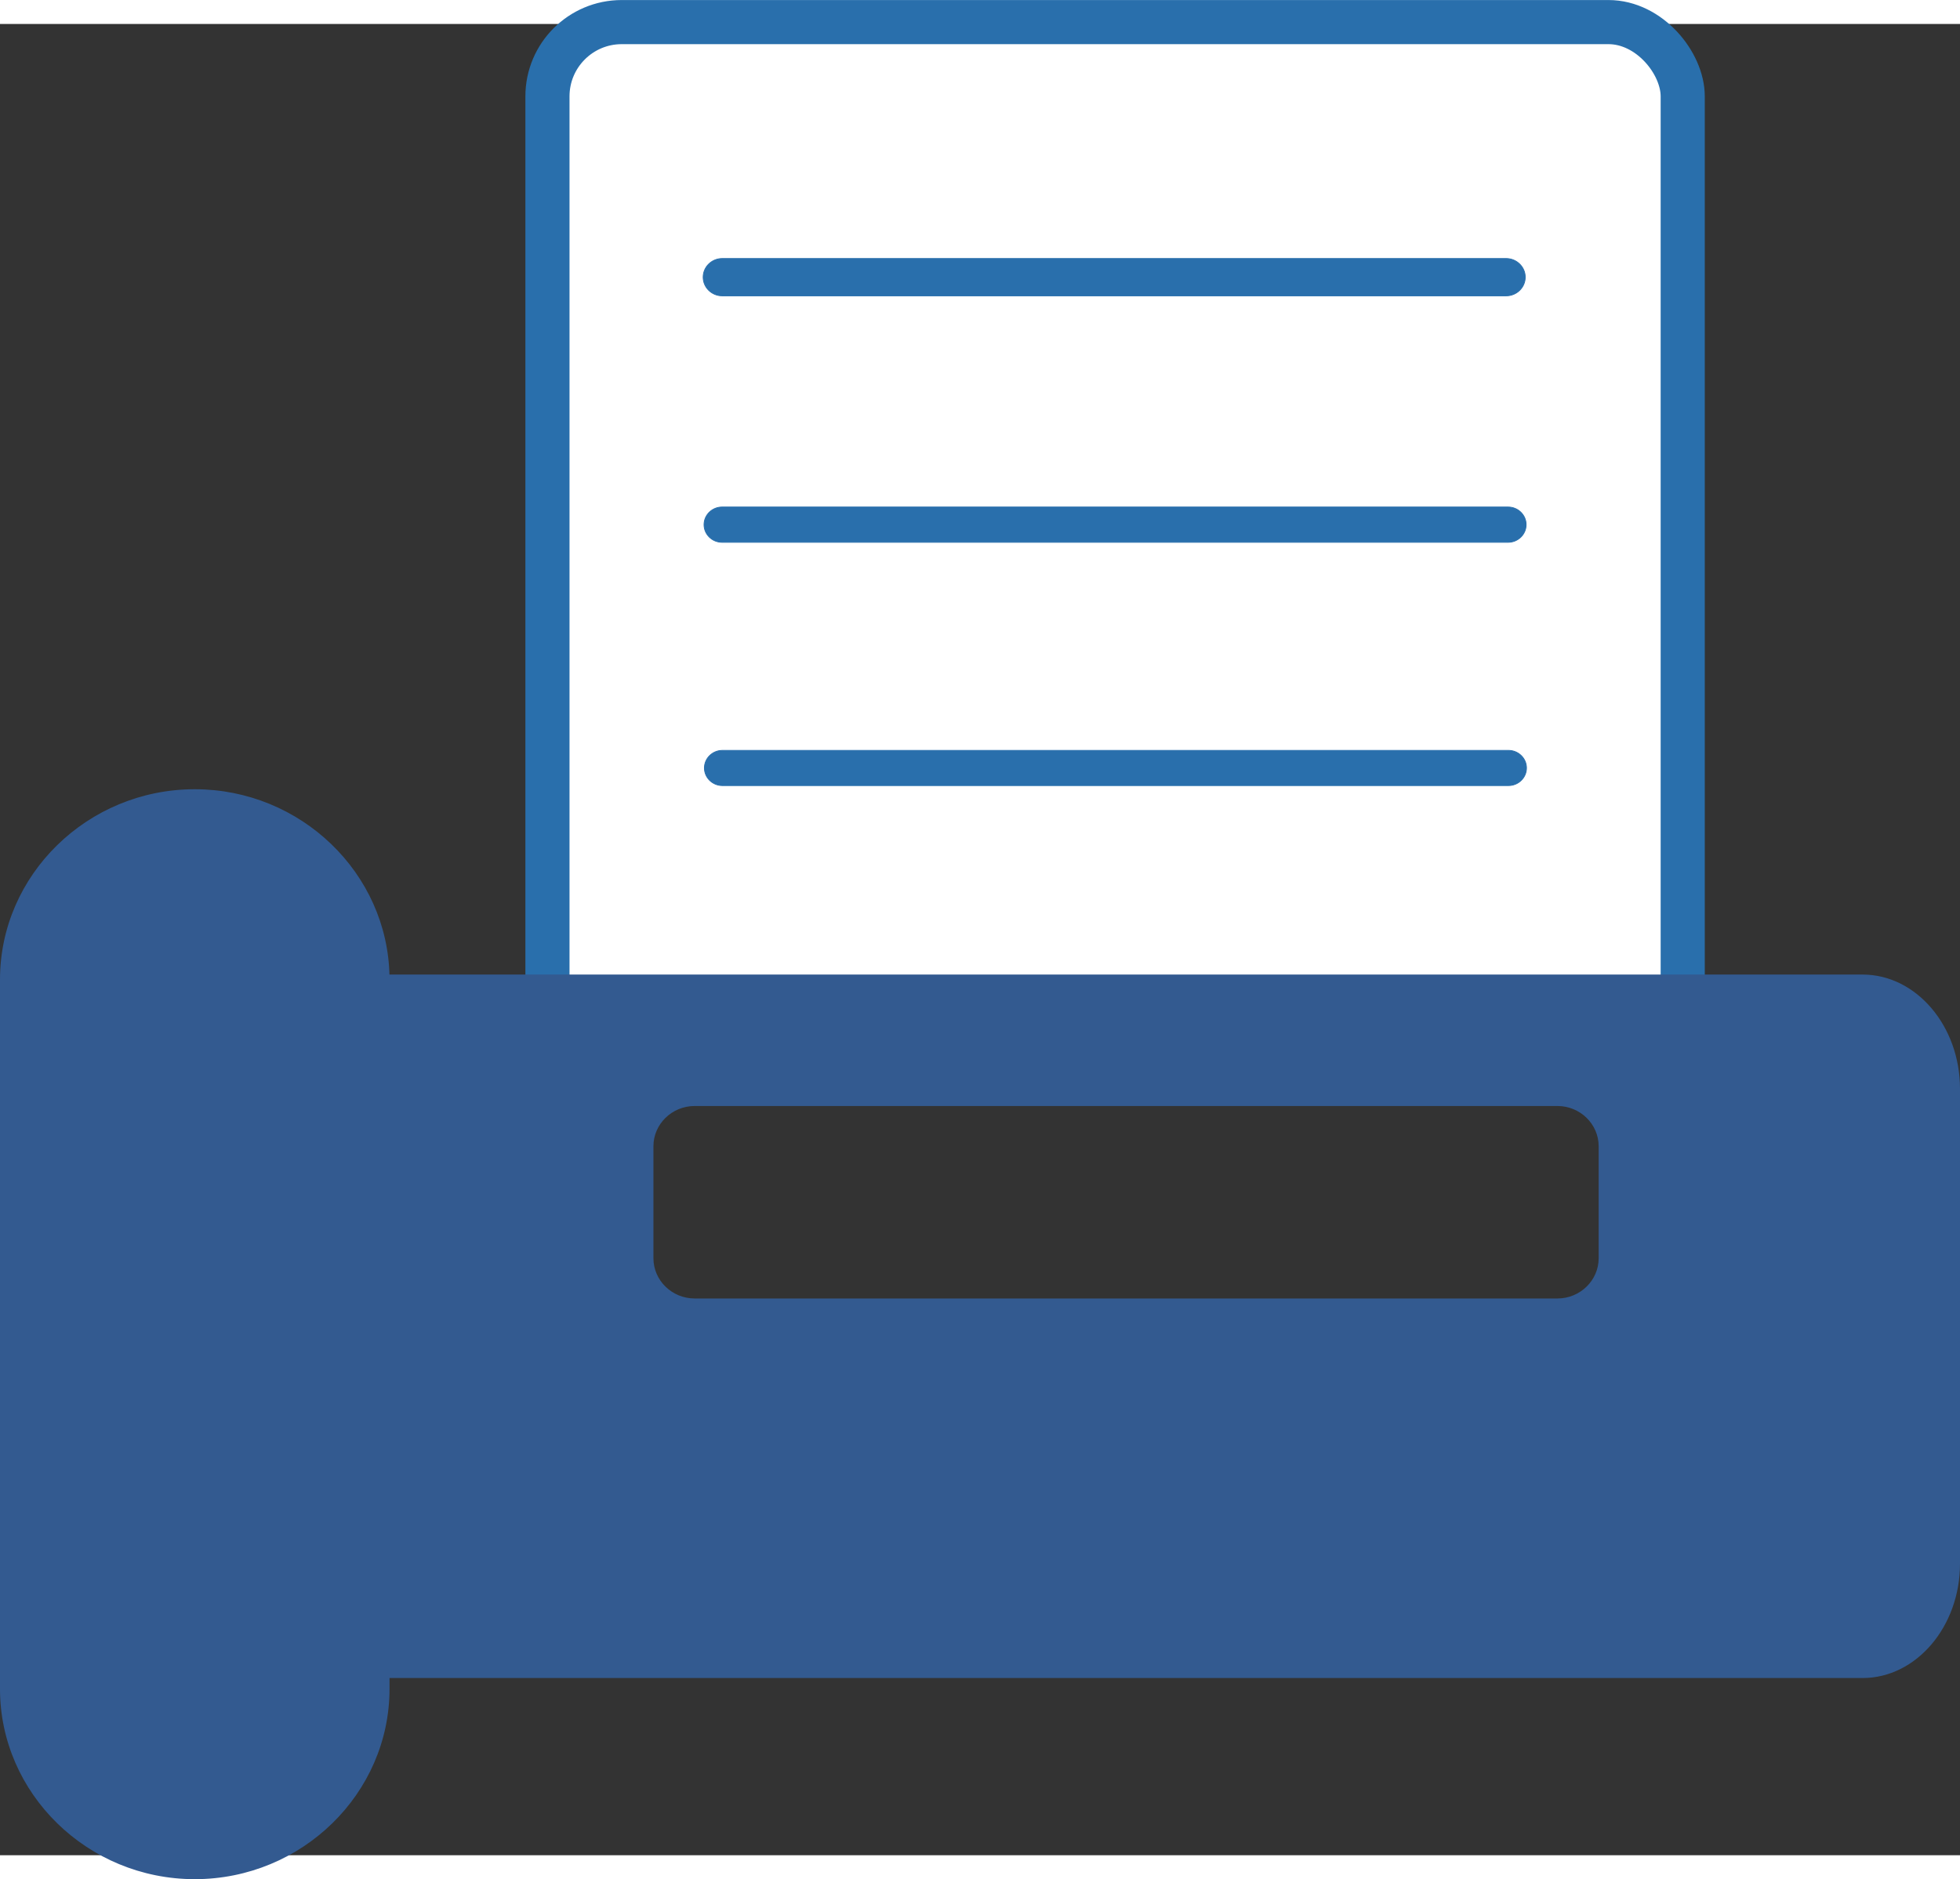 <?xml version="1.0" encoding="UTF-8" standalone="no"?>
<svg
   xmlns:dc="http://purl.org/dc/elements/1.1/"
   xmlns:cc="http://creativecommons.org/ns#"
   xmlns:rdf="http://www.w3.org/1999/02/22-rdf-syntax-ns#"
   xmlns:svg="http://www.w3.org/2000/svg"
   xmlns="http://www.w3.org/2000/svg"
   version="1.1"
   id="Layer_1"
   x="0px"
   y="0px"
   width="146px"
   height="140px"
   viewBox="0 0 515.376 481.588"
   enable-background="new 0 0 612 596.409"
   xml:space="preserve"><rect x="0" y="0" width="515.376" height="481.588" fill="#333333" stroke="none"/><defs
   id="defs19">
	
		
	</defs>

<rect
   x="143.951"
   y="-0.493"
   fill-rule="evenodd"
   clip-rule="evenodd"
   fill="#ffffff"
   stroke="#000000"
   stroke-width="11.603"
   stroke-miterlimit="2.613"
   width="298.514"
   height="277.699"
   id="rect4-3"
   ry="19.526"
   style="stroke:#296fac;stroke-opacity:1" /><path
   fill-rule="evenodd"
   clip-rule="evenodd"
   stroke="#000000"
   stroke-width="0.211"
   stroke-miterlimit="2.613"
   d="m 189.918,61.681 h 206.119 c 2.762,0 5.022,2.208 5.022,4.908 v 0 c 0,2.7 -2.26,4.908 -5.022,4.908 H 189.918 c -2.763,0 -5.023,-2.208 -5.023,-4.908 v 0 c 0,-2.7 2.26,-4.908 5.023,-4.908 z"
   id="path6-0"
   style="fill:#296fac;fill-opacity:1;stroke:#296fac;stroke-opacity:1" /><path
   fill-rule="evenodd"
   clip-rule="evenodd"
   stroke="#000000"
   stroke-width="0.211"
   stroke-miterlimit="2.613"
   d="m 189.875,127.032 h 206.666 c 2.614,0 4.75,2.088 4.75,4.641 v 0 c 0,2.553 -2.137,4.641 -4.75,4.641 H 189.875 c -2.613,0 -4.75,-2.088 -4.75,-4.641 v 0 c 0,-2.553 2.138,-4.641 4.75,-4.641 z"
   id="path8-7"
   style="fill:#296fac;fill-opacity:1;stroke:#296fac;stroke-opacity:1" /><path
   fill-rule="evenodd"
   clip-rule="evenodd"
   stroke="#000000"
   stroke-width="0.211"
   stroke-miterlimit="2.613"
   d="m 189.958,191.033 h 206.693 c 2.606,0 4.736,2.082 4.736,4.628 v 0 c 0,2.545 -2.131,4.628 -4.736,4.628 H 189.958 c -2.605,0 -4.736,-2.082 -4.736,-4.628 v 0 c 9.9e-4,-2.546 2.132,-4.628 4.736,-4.628 z"
   id="path10-8"
   style="fill:#296fac;fill-opacity:1;stroke:#296fac;stroke-opacity:1" /><path
   fill-rule="evenodd"
   clip-rule="evenodd"
   fill="#000000"
   d="m 101.926,250.475 h 387.836 c 13.819,0 25.125,13.302 25.125,29.56 v 124.902 c 0,16.259 -11.306,29.56 -25.125,29.56 H 101.936 v 3.341 c 0,27.257 -22.826,49.557 -50.724,49.557 v 0 c -27.898,0 -50.724,-22.3 -50.724,-49.557 V 251.297 c 0,-27.257 22.826,-49.558 50.724,-49.558 v 0 c 27.617,0 50.258,21.854 50.714,48.735 z m 80.719,33.592 c -6.225,0 -11.316,4.976 -11.316,11.056 v 29.481 c 0,6.08 5.092,11.056 11.316,11.056 h 226.89 c 6.225,0 11.316,-4.976 11.316,-11.056 v -29.481 c 0,-6.081 -5.092,-11.056 -11.316,-11.056 z"
   id="path2-6"
   style="fill:#335a90;fill-opacity:1;stroke:#335a90;stroke-width:0.978;stroke-opacity:1" /></svg>
